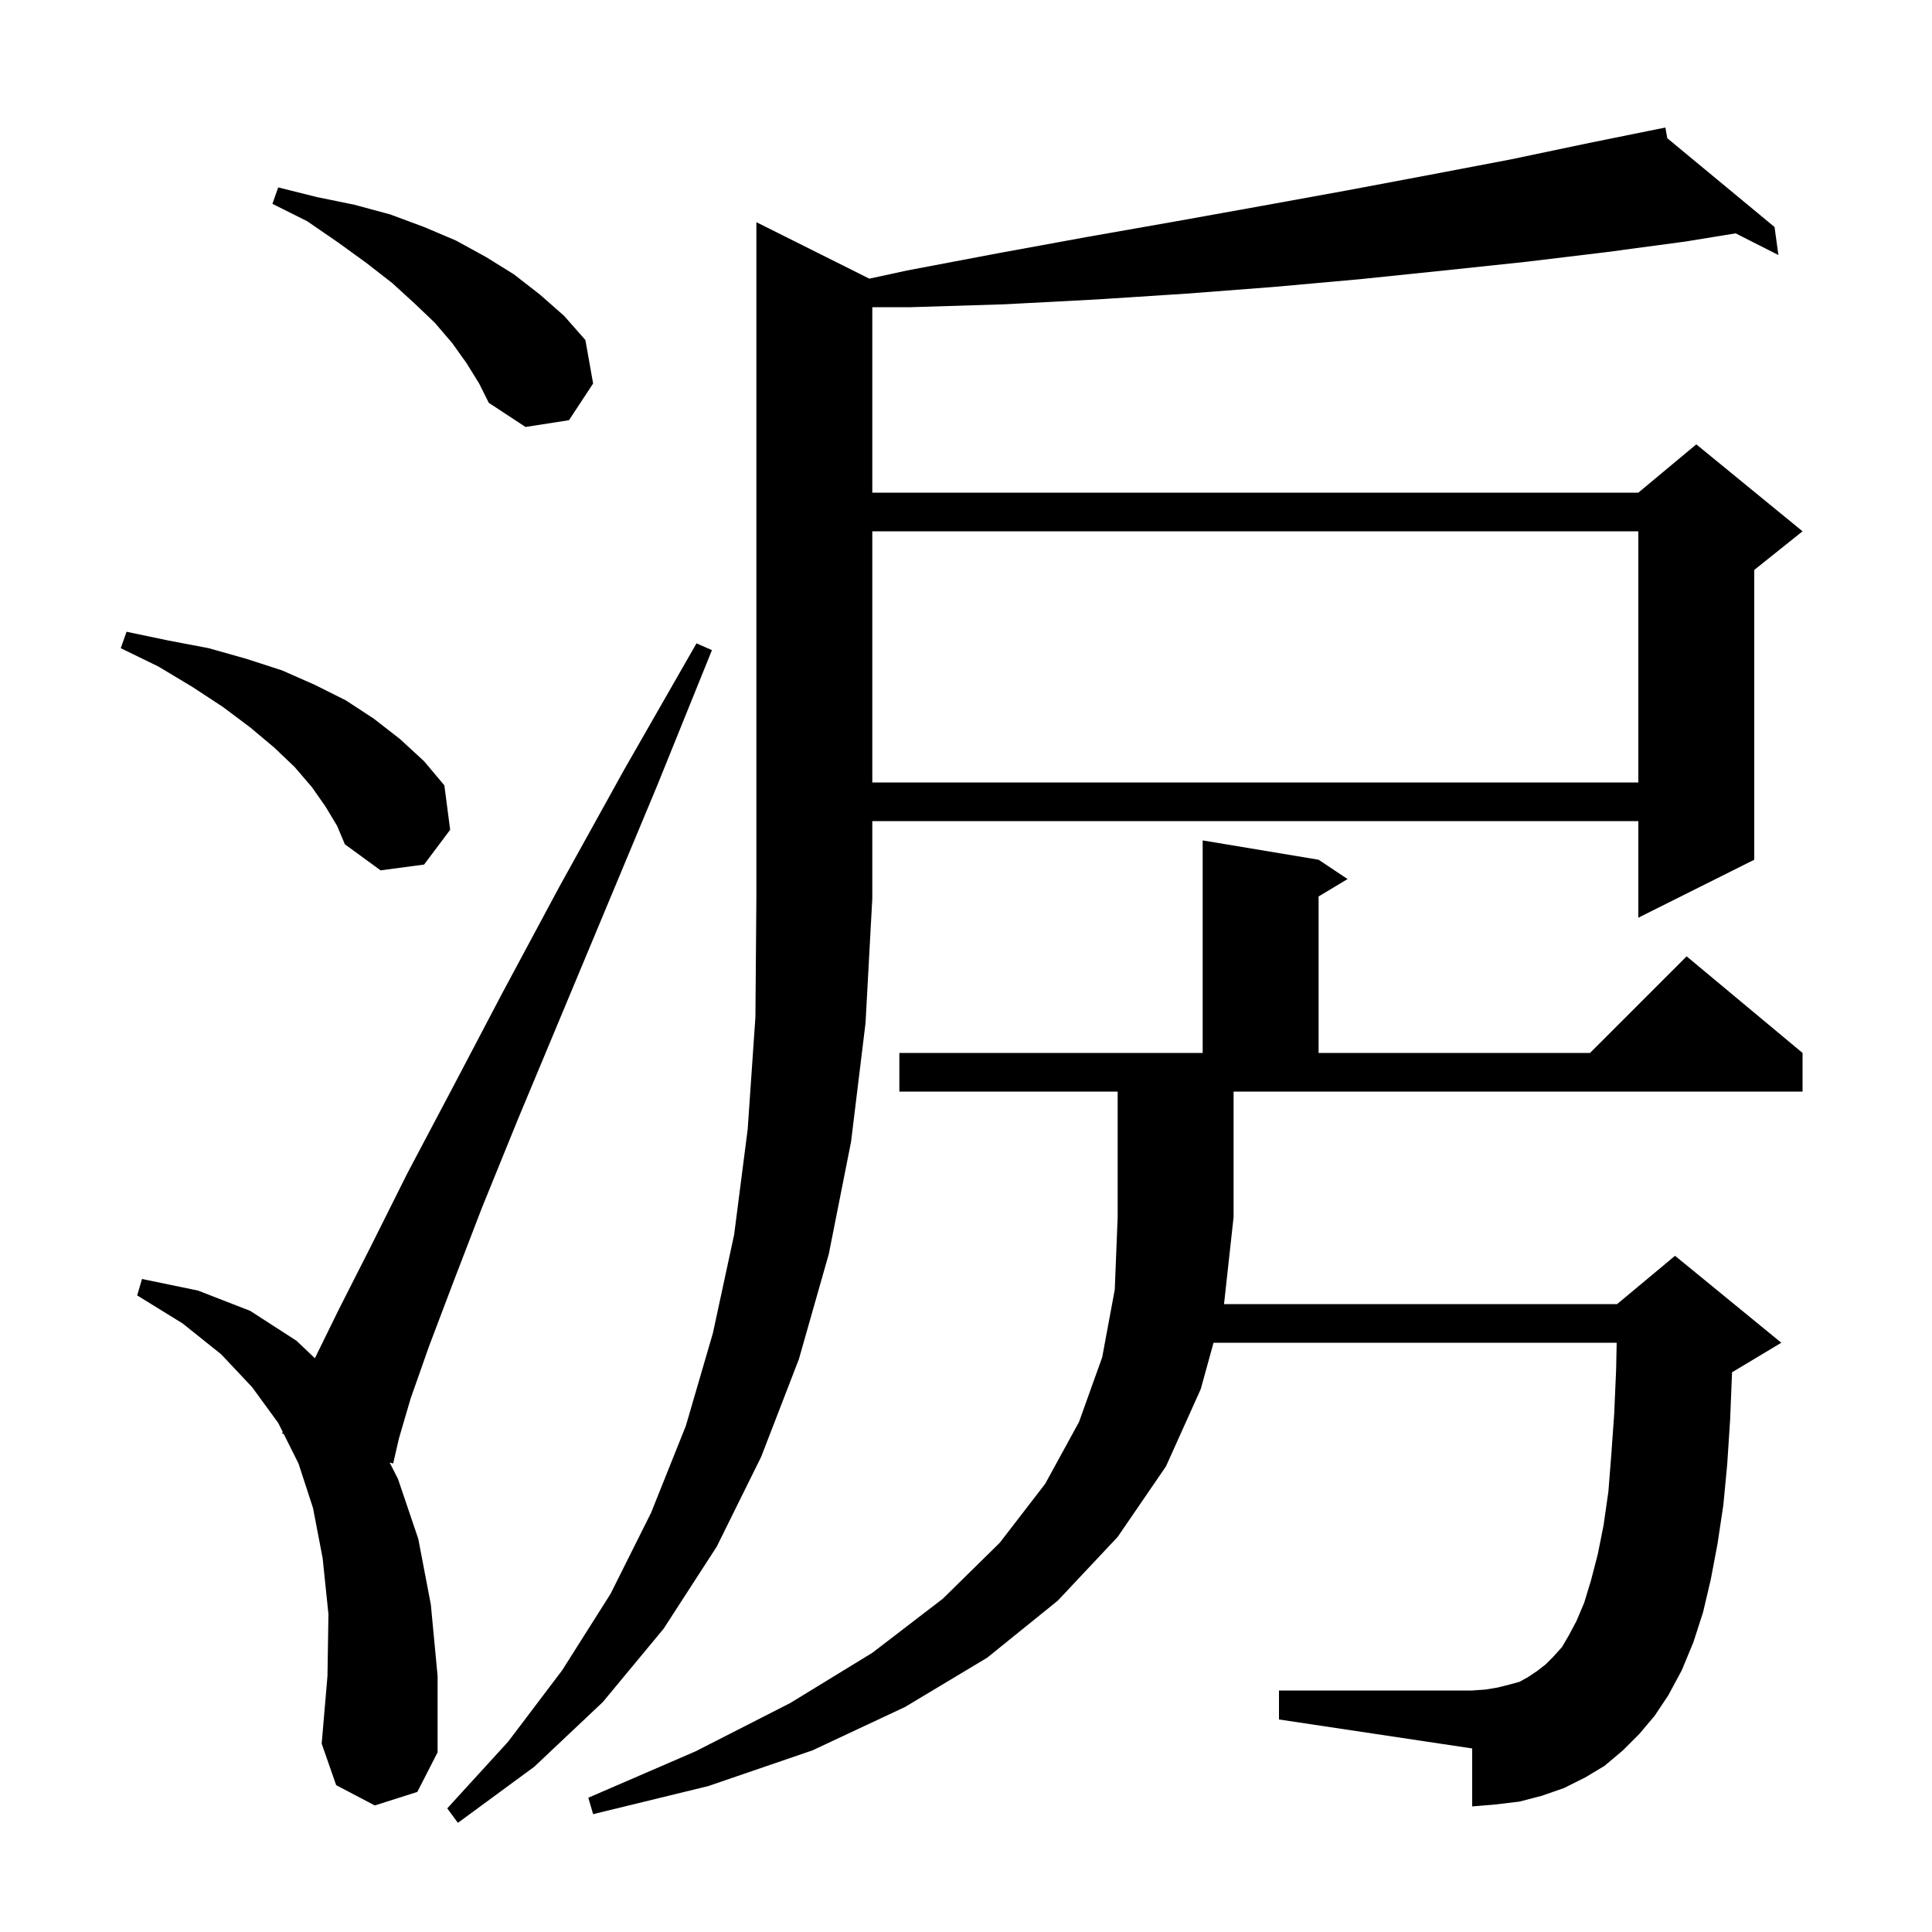 <svg xmlns="http://www.w3.org/2000/svg" xmlns:xlink="http://www.w3.org/1999/xlink" version="1.1" baseProfile="full" viewBox="0 0 200 200" width="200" height="200">
<g fill="black">
<path d="M 89.992 28.846 L 93.9 28.0 L 103.4 26.2 L 112.7 24.5 L 121.8 22.9 L 130.7 21.3 L 139.5 19.7 L 148.0 18.1 L 156.4 16.5 L 164.5 14.8 L 172.4 13.2 L 172.597 14.308 L 183.7 23.5 L 184.1 26.4 L 179.672 24.157 L 174.5 25.0 L 166.3 26.1 L 158.0 27.1 L 149.5 28.0 L 140.8 28.9 L 131.9 29.7 L 122.8 30.4 L 113.5 31.0 L 104.0 31.5 L 94.3 31.8 L 90.3 31.8 L 90.3 51.0 L 169.6 51.0 L 175.6 46.0 L 186.6 55.0 L 181.6 59.0 L 181.6 89.0 L 169.6 95.0 L 169.6 85.0 L 90.3 85.0 L 90.3 93.0 L 89.6 105.9 L 88.1 118.2 L 85.8 129.8 L 82.7 140.7 L 78.8 150.8 L 74.2 160.1 L 68.7 168.6 L 62.4 176.2 L 55.3 182.9 L 47.4 188.7 L 46.3 187.2 L 52.6 180.3 L 58.2 172.9 L 63.2 165.0 L 67.4 156.6 L 71.0 147.6 L 73.8 138.0 L 76.0 127.8 L 77.4 116.9 L 78.2 105.3 L 78.3 93.0 L 78.3 23.0 Z M 169.7 179.5 L 168.0 181.2 L 166.1 182.8 L 164.1 184.0 L 161.9 185.1 L 159.6 185.9 L 157.3 186.5 L 154.8 186.8 L 152.4 187.0 L 152.4 181.0 L 132.4 178.0 L 132.4 175.0 L 152.4 175.0 L 153.8 174.9 L 155.0 174.7 L 156.2 174.4 L 157.3 174.1 L 158.2 173.6 L 159.1 173.0 L 160.0 172.3 L 160.8 171.5 L 161.7 170.5 L 162.4 169.3 L 163.2 167.8 L 164.0 165.9 L 164.7 163.6 L 165.4 160.9 L 166.0 157.9 L 166.5 154.4 L 166.8 150.6 L 167.1 146.4 L 167.3 141.8 L 167.358 139.0 L 125.624 139.0 L 124.3 143.8 L 120.7 151.8 L 115.7 159.1 L 109.5 165.7 L 102.2 171.6 L 93.7 176.7 L 84.1 181.2 L 73.3 184.9 L 61.4 187.8 L 60.9 186.1 L 72.0 181.3 L 81.8 176.3 L 90.3 171.1 L 97.6 165.5 L 103.5 159.7 L 108.2 153.6 L 111.7 147.2 L 114.1 140.5 L 115.4 133.5 L 115.7 126.0 L 115.7 113.0 L 93.1 113.0 L 93.1 109.0 L 124.5 109.0 L 124.5 87.0 L 136.5 89.0 L 139.5 91.0 L 136.5 92.8 L 136.5 109.0 L 164.6 109.0 L 174.6 99.0 L 186.6 109.0 L 186.6 113.0 L 127.7 113.0 L 127.7 126.0 L 126.711 135.0 L 167.4 135.0 L 173.4 130.0 L 184.4 139.0 L 179.4 142.0 L 179.301 142.041 L 179.3 142.1 L 179.1 147.0 L 178.8 151.6 L 178.4 155.8 L 177.8 159.8 L 177.1 163.5 L 176.3 166.9 L 175.3 170.0 L 174.1 172.9 L 172.7 175.5 L 171.3 177.6 Z M 38.8 186.9 L 34.8 184.8 L 33.3 180.5 L 33.9 173.5 L 34.0 167.1 L 33.4 161.3 L 32.4 156.1 L 30.9 151.5 L 29.373 148.447 L 29.2 148.4 L 29.268 148.235 L 28.8 147.3 L 26.1 143.6 L 22.9 140.2 L 18.9 137.0 L 14.2 134.1 L 14.7 132.4 L 20.5 133.6 L 25.9 135.7 L 30.7 138.8 L 32.596 140.605 L 35.1 135.5 L 38.4 129.0 L 42.2 121.4 L 46.8 112.7 L 52.0 102.8 L 57.9 91.8 L 64.6 79.7 L 72.1 66.6 L 73.7 67.3 L 68.0 81.4 L 62.7 94.1 L 57.9 105.6 L 53.6 115.9 L 49.9 125.0 L 46.9 132.8 L 44.4 139.4 L 42.5 144.8 L 41.3 148.9 L 40.7 151.5 L 40.335 151.402 L 41.2 153.1 L 43.3 159.3 L 44.6 166.1 L 45.3 173.5 L 45.3 181.4 L 43.2 185.5 Z M 33.7 83.5 L 32.3 81.5 L 30.5 79.4 L 28.4 77.4 L 25.9 75.3 L 23.1 73.2 L 19.9 71.1 L 16.4 69.0 L 12.5 67.1 L 13.1 65.4 L 17.4 66.3 L 21.6 67.1 L 25.5 68.2 L 29.2 69.4 L 32.6 70.9 L 35.8 72.5 L 38.7 74.4 L 41.4 76.5 L 43.9 78.8 L 46.0 81.3 L 46.6 85.9 L 43.9 89.5 L 39.4 90.1 L 35.7 87.4 L 34.9 85.5 Z M 90.3 55.0 L 90.3 81.0 L 169.6 81.0 L 169.6 55.0 Z M 48.3 37.6 L 46.8 35.5 L 45.0 33.4 L 42.9 31.4 L 40.6 29.3 L 37.9 27.2 L 35.0 25.1 L 31.8 22.9 L 28.2 21.1 L 28.8 19.4 L 32.8 20.4 L 36.7 21.2 L 40.4 22.2 L 43.9 23.5 L 47.2 24.9 L 50.3 26.6 L 53.2 28.4 L 55.9 30.5 L 58.4 32.7 L 60.6 35.2 L 61.4 39.7 L 58.9 43.5 L 54.4 44.2 L 50.6 41.7 L 49.6 39.7 Z " />
</g>
</svg>
